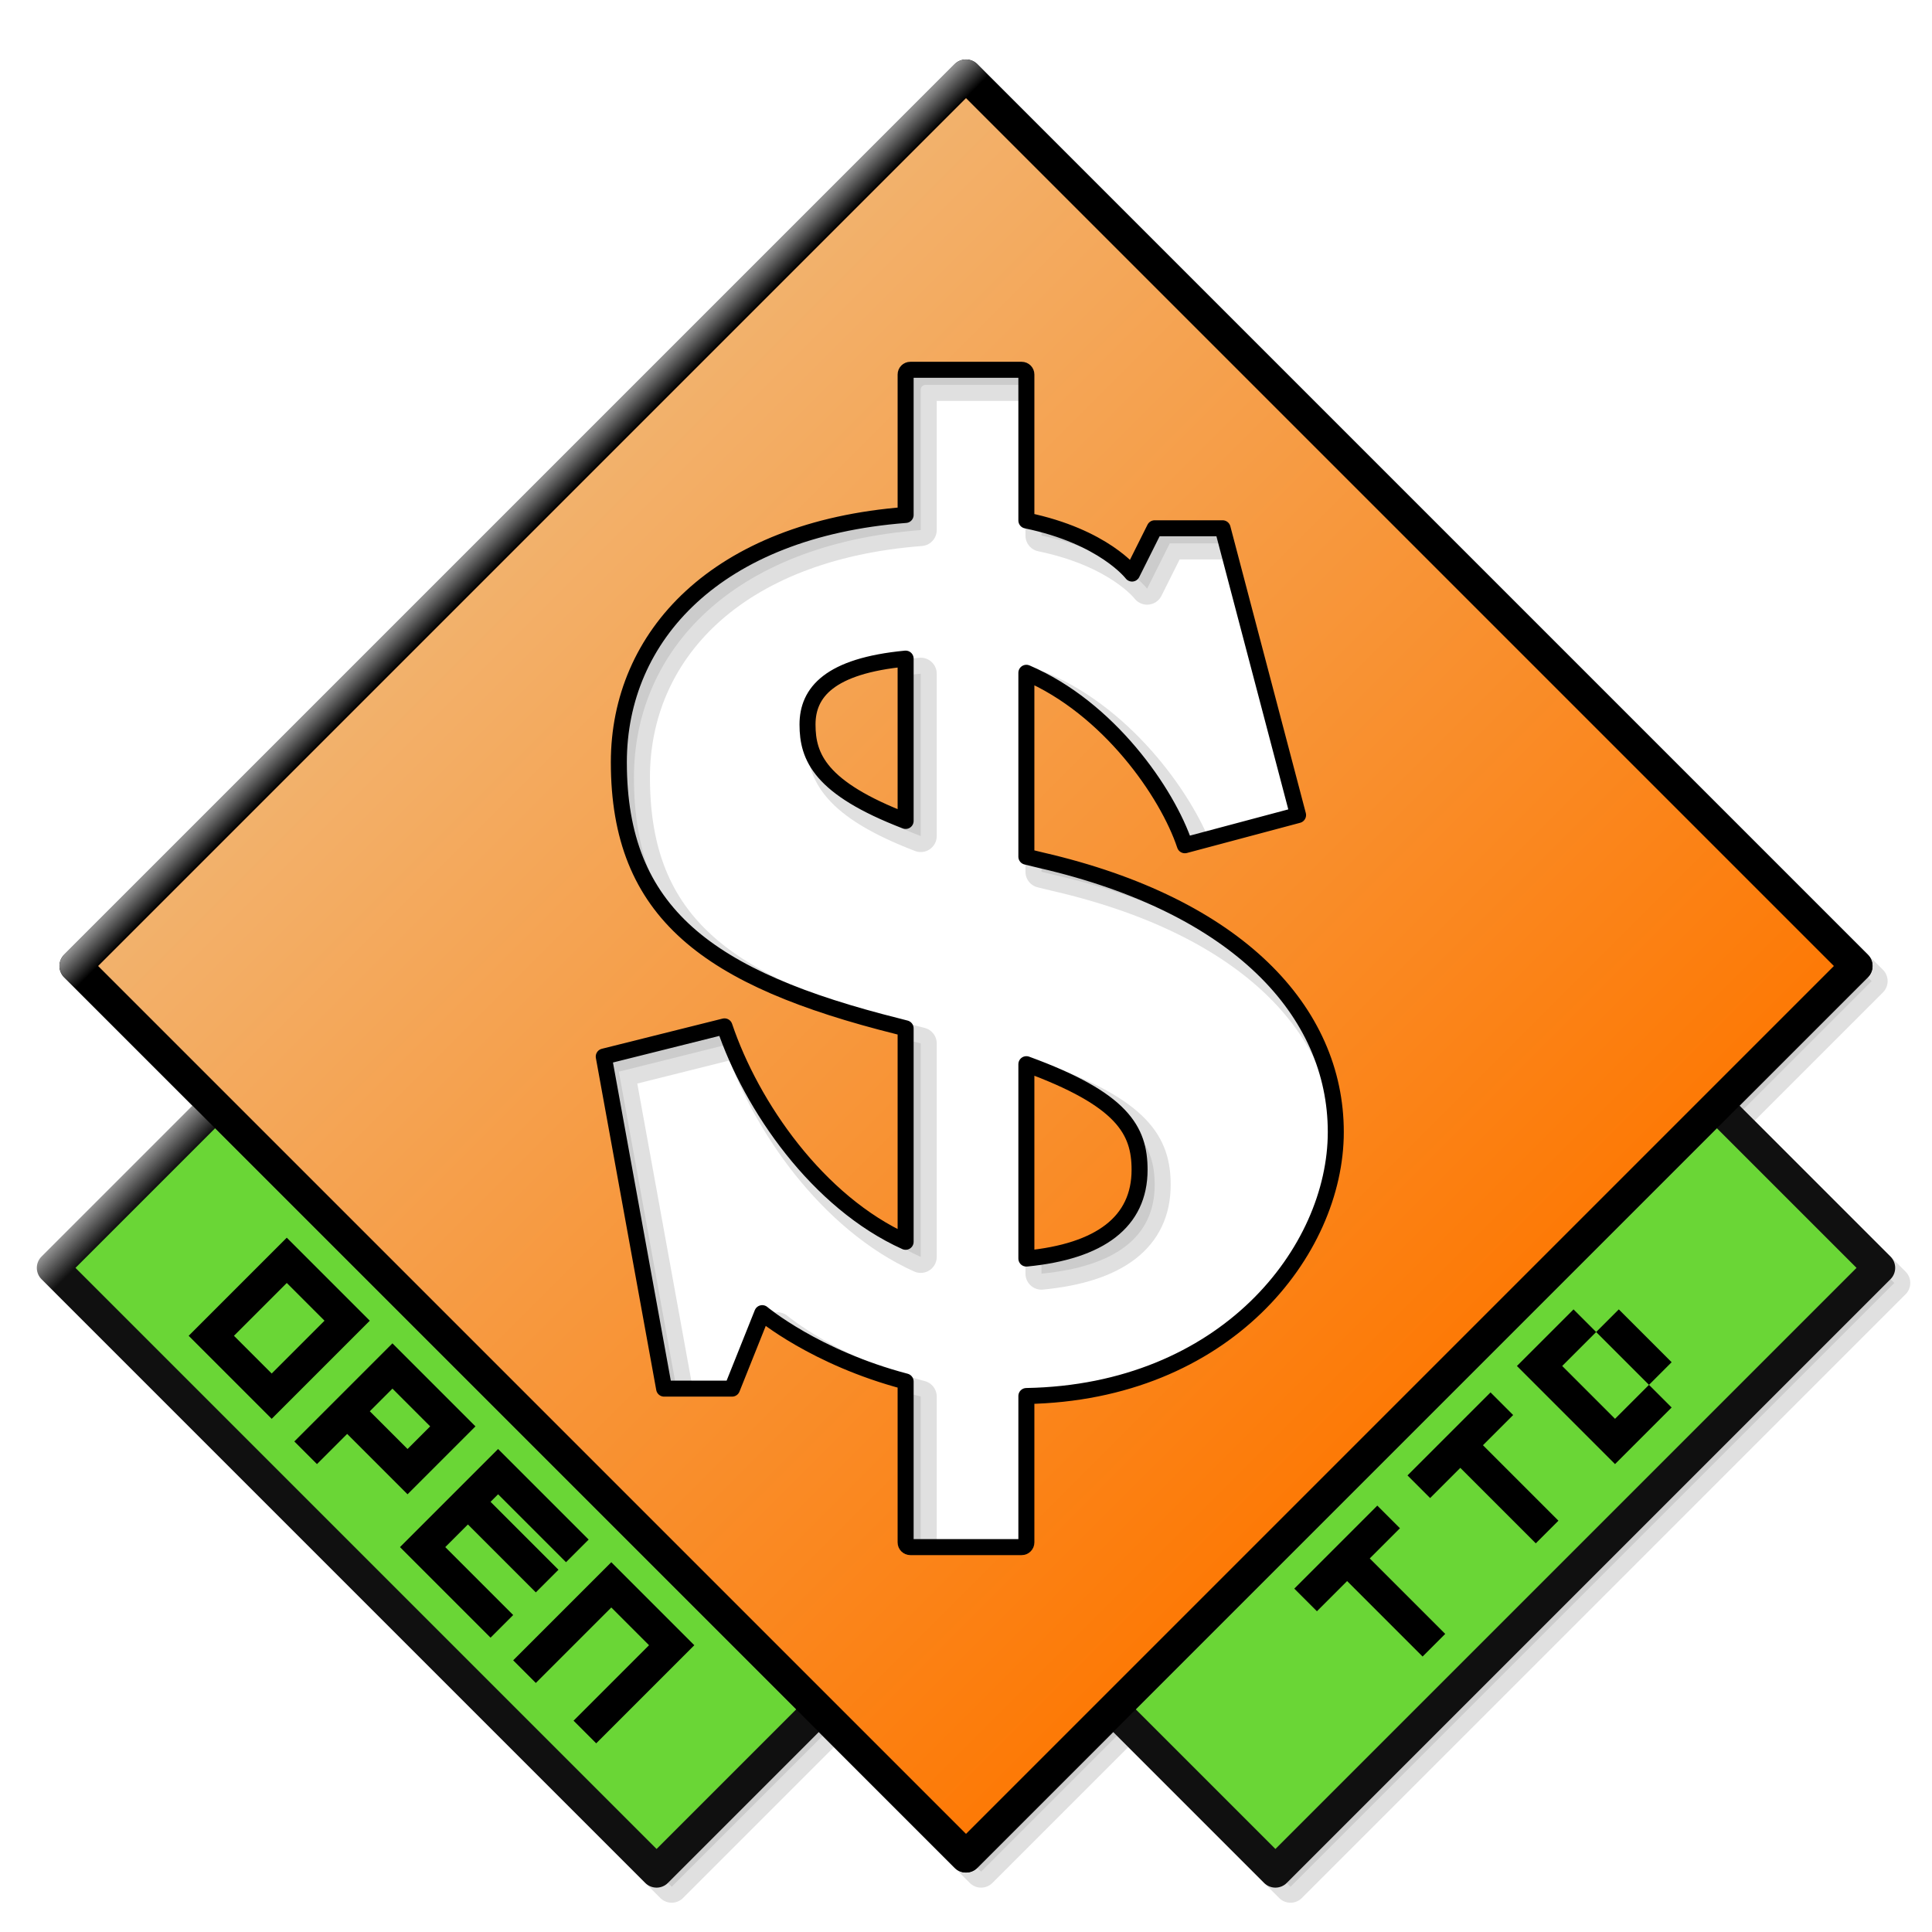<?xml version="1.0" encoding="UTF-8" standalone="no"?>
<!-- Created with Inkscape (http://www.inkscape.org/) -->

<svg
   width="256"
   height="256"
   viewBox="0 0 256 256"
   version="1.1"
   id="svg5"
   xml:space="preserve"
   inkscape:version="1.2.2 (732a01da63, 2022-12-09)"
   sodipodi:docname="logo_ocolours.svg"
   inkscape:export-filename="logo_ocolours.png"
   inkscape:export-xdpi="300"
   inkscape:export-ydpi="300"
   xmlns:inkscape="http://www.inkscape.org/namespaces/inkscape"
   xmlns:sodipodi="http://sodipodi.sourceforge.net/DTD/sodipodi-0.dtd"
   xmlns:xlink="http://www.w3.org/1999/xlink"
   xmlns="http://www.w3.org/2000/svg"
   xmlns:svg="http://www.w3.org/2000/svg"><sodipodi:namedview
     id="namedview7"
     pagecolor="#ffffff"
     bordercolor="#666666"
     borderopacity="1.0"
     inkscape:showpageshadow="2"
     inkscape:pageopacity="0.0"
     inkscape:pagecheckerboard="0"
     inkscape:deskcolor="#d1d1d1"
     inkscape:document-units="px"
     showgrid="true"
     inkscape:zoom="1.6819304"
     inkscape:cx="168.8536"
     inkscape:cy="266.95516"
     inkscape:window-width="1915"
     inkscape:window-height="2054"
     inkscape:window-x="7663"
     inkscape:window-y="0"
     inkscape:window-maximized="0"
     inkscape:current-layer="layer1"><inkscape:grid
       type="xygrid"
       id="grid132"
       empspacing="16" /></sodipodi:namedview><defs
     id="defs2"><linearGradient
       inkscape:collect="always"
       id="linearGradient4519"><stop
         style="stop-color:#949494;stop-opacity:1;"
         offset="0"
         id="stop4515" /><stop
         style="stop-color:#000000;stop-opacity:1;"
         offset="1"
         id="stop4517" /></linearGradient><linearGradient
       inkscape:collect="always"
       id="linearGradient3242"><stop
         style="stop-color:#949494;stop-opacity:1;"
         offset="0"
         id="stop3240" /><stop
         style="stop-color:#101010;stop-opacity:1;"
         offset="1"
         id="stop3238" /></linearGradient><linearGradient
       inkscape:collect="always"
       id="linearGradient17237"><stop
         style="stop-color:#f2b26d;stop-opacity:1;"
         offset="0"
         id="stop17233" /><stop
         style="stop-color:#fd7905;stop-opacity:1;"
         offset="1"
         id="stop17235" /></linearGradient><linearGradient
       inkscape:collect="always"
       xlink:href="#linearGradient17237"
       id="linearGradient21523"
       x1="128"
       y1="10"
       x2="246"
       y2="128"
       gradientUnits="userSpaceOnUse" /><filter
       inkscape:collect="always"
       style="color-interpolation-filters:sRGB"
       id="filter24639"
       x="-0.021"
       y="-0.021"
       width="1.041"
       height="1.042"><feGaussianBlur
         inkscape:collect="always"
         stdDeviation="1.2"
         id="feGaussianBlur24641" /></filter><linearGradient
       inkscape:collect="always"
       xlink:href="#linearGradient4519"
       id="linearGradient3244"
       x1="116"
       y1="19"
       x2="119"
       y2="22"
       gradientUnits="userSpaceOnUse" /><linearGradient
       inkscape:collect="always"
       xlink:href="#linearGradient3242"
       id="linearGradient4450"
       x1="20"
       y1="152"
       x2="23"
       y2="155"
       gradientUnits="userSpaceOnUse" /></defs><g
     inkscape:label="Layer 1"
     inkscape:groupmode="layer"
     id="layer1"><path
       style="fill:none;fill-opacity:1;stroke:#000000;stroke-width:2.121;stroke-linecap:round;stroke-linejoin:round;stroke-dasharray:none;stroke-opacity:1"
       d="m 157,112 c -3,-9 -15,-25 -31,-25 -15,0 -19,4 -19,9 0,6 3.098,11.561 31,18 26,6 39,20 39,36 0,16 -15,35 -42,35 -21,0 -34,-11 -34,-11 l -4,10 h -9 l -8,-44 16,-4 c 4.628,13.727 18,31 35,31 13,0 20,-4 20,-12 0,-7 -4,-12 -32,-19 -25.186,-6.297 -37,-15 -37,-35 0,-18 15,-33 44,-33 18,0 24,8 24,8 l 3,-6 h 9 l 10,38 z"
       id="path20394"
       sodipodi:nodetypes="cssssscccccsssssccccc" /><rect
       style="opacity:1;fill:none;fill-opacity:1;fill-rule:evenodd;stroke:#000000;stroke-width:2.121;stroke-linecap:round;stroke-linejoin:round;stroke-miterlimit:4.5;stroke-dasharray:none;stroke-opacity:1;stop-color:#000000"
       id="rect20448"
       width="16"
       height="156"
       x="120"
       y="49"
       ry="0.625" /><path
       style="fill:#ffffff;fill-opacity:1;stroke:#000000;stroke-width:4.243;stroke-linecap:round;stroke-linejoin:round;stroke-dasharray:none;stroke-opacity:1"
       d="M 128,10 10,128 128,246 246,128 Z"
       id="path5056"
       sodipodi:nodetypes="ccccc" /><path
       id="path1864-7-4"
       style="mix-blend-mode:normal;fill:#000000;fill-opacity:1;stroke:#000000;stroke-width:4.243;stroke-linecap:round;stroke-linejoin:round;stroke-dasharray:none;stroke-opacity:1;filter:url(#filter24639);opacity:0.35"
       d="M 130,12 12,130 130,248 248,130 Z m -7.375,39 h 14.75 c 0.346,0 0.625,0.279 0.625,0.625 V 70.969 C 148.278,73.091 152,78 152,78 l 3,-6 h 9 l 10,38 -15,4 c -2.334,-7.001 -10.128,-18.205 -21,-22.852 v 24.367 c 0.674,0.162 1.295,0.322 2,0.484 26,6 39,20 39,36 0,15.8 -14.635,34.512 -41,34.979 V 206.375 c 0,0.346 -0.279,0.625 -0.625,0.625 h -14.75 C 122.279,207 122,206.721 122,206.375 V 185.053 C 110.004,181.896 103,176 103,176 l -4,10 h -9 l -8,-44 16,-4 c 3.572,10.597 12.359,23.299 24,28.545 V 138.26 C 121.656,138.172 121.352,138.088 121,138 95.814,131.703 84,123 84,103 84,86.288 96.939,72.17 122,70.234 V 51.625 C 122,51.279 122.279,51 122.625,51 Z M 122,89.27 C 111.918,90.232 109,93.75 109,98 c 0,4.323 1.663,8.419 13,12.779 z m 16,53.74 v 25.756 c 9.778,-0.947 15,-4.864 15,-11.766 0,-5.223 -2.24,-9.333 -15,-13.99 z M 30,149 9,170 l 80,80 21,-21 z m 200,0 -80,80 21,21 80,-80 z" /><path
       id="path1864-7"
       style="fill:#6ad636;fill-opacity:1;stroke:url(#linearGradient4450);stroke-width:4.243;stroke-linecap:round;stroke-linejoin:round;stroke-dasharray:none;stroke-opacity:1"
       d="m 229,148 20,20 -80,80 -20,-20 M 27,148 7,168 l 80,80 20,-20"
       sodipodi:nodetypes="cccccccc" /><path
       id="path20394-8"
       style="fill:url(#linearGradient21523);fill-opacity:1;fill-rule:evenodd;stroke:#000000;stroke-width:2.121;stroke-linecap:round;stroke-linejoin:round;stroke-dasharray:none;stroke-opacity:1"
       d="M 120.625,49 C 120.279,49 120,49.279 120,49.625 V 68.234 C 94.939,70.17 82,84.288 82,101 c 0,20 11.814,28.703 37,35 0.352,0.088 0.656,0.172 1,0.26 v 28.285 C 108.359,159.299 99.572,146.597 96,136 l -16,4 8,44 h 9 l 4,-10 c 0,0 7.004,5.896 19,9.053 V 204.375 c 0,0.346 0.279,0.625 0.625,0.625 h 14.75 c 0.346,0 0.625,-0.279 0.625,-0.625 v -19.396 c 26.365,-0.466 41,-19.179 41,-34.979 0,-16 -13,-30 -39,-36 -0.705,-0.163 -1.326,-0.323 -2,-0.484 V 89.148 C 146.872,93.795 154.666,104.999 157,112 l 15,-4 -10,-38 h -9 l -3,6 c 0,0 -3.722,-4.909 -14,-7.031 V 49.625 C 136,49.279 135.721,49 135.375,49 Z M 120,87.27 V 108.779 C 108.663,104.419 107,100.323 107,96 c 0,-4.25 2.918,-7.768 13,-8.73 z m 16,53.74 c 12.76,4.657 15,8.767 15,13.99 0,6.902 -5.222,10.818 -15,11.766 z M 128,10 10,128 128,246 246,128 Z" /><path
       id="path6622"
       style="fill:none;stroke:#000000;stroke-width:4.243;stroke-linecap:square;stroke-linejoin:miter;stroke-opacity:1;stroke-dasharray:none"
       d="m 62,199 9,9 m -6,6 -9,-9 10,-10 9,9 m -33,-13 10,-10 8,8 -6,6 -8,-8 m 33,41 10,-10 -8,-8 -10,10 m -33,-53 -10,10 8,8 10,-10 z" /><path
       id="path10294"
       style="fill:none;stroke:#000000;stroke-width:4.243;stroke-linecap:butt;stroke-linejoin:miter;stroke-opacity:1;stroke-dasharray:none"
       d="m 213,175 7,7 m 0,3 -6,6 -10,-10 6,-6 m -16,17 11,11 m -17,-6 11,-11 m -20,21 11,11 m -17,-6 11,-11" /><path
       style="fill:none;fill-opacity:1;stroke:url(#linearGradient3244);stroke-width:4.243;stroke-linecap:round;stroke-linejoin:round;stroke-dasharray:none;stroke-opacity:1"
       d="M 128,10 10,128 128,246 246,128 Z"
       id="path5056-0"
       sodipodi:nodetypes="ccccc" /></g></svg>
